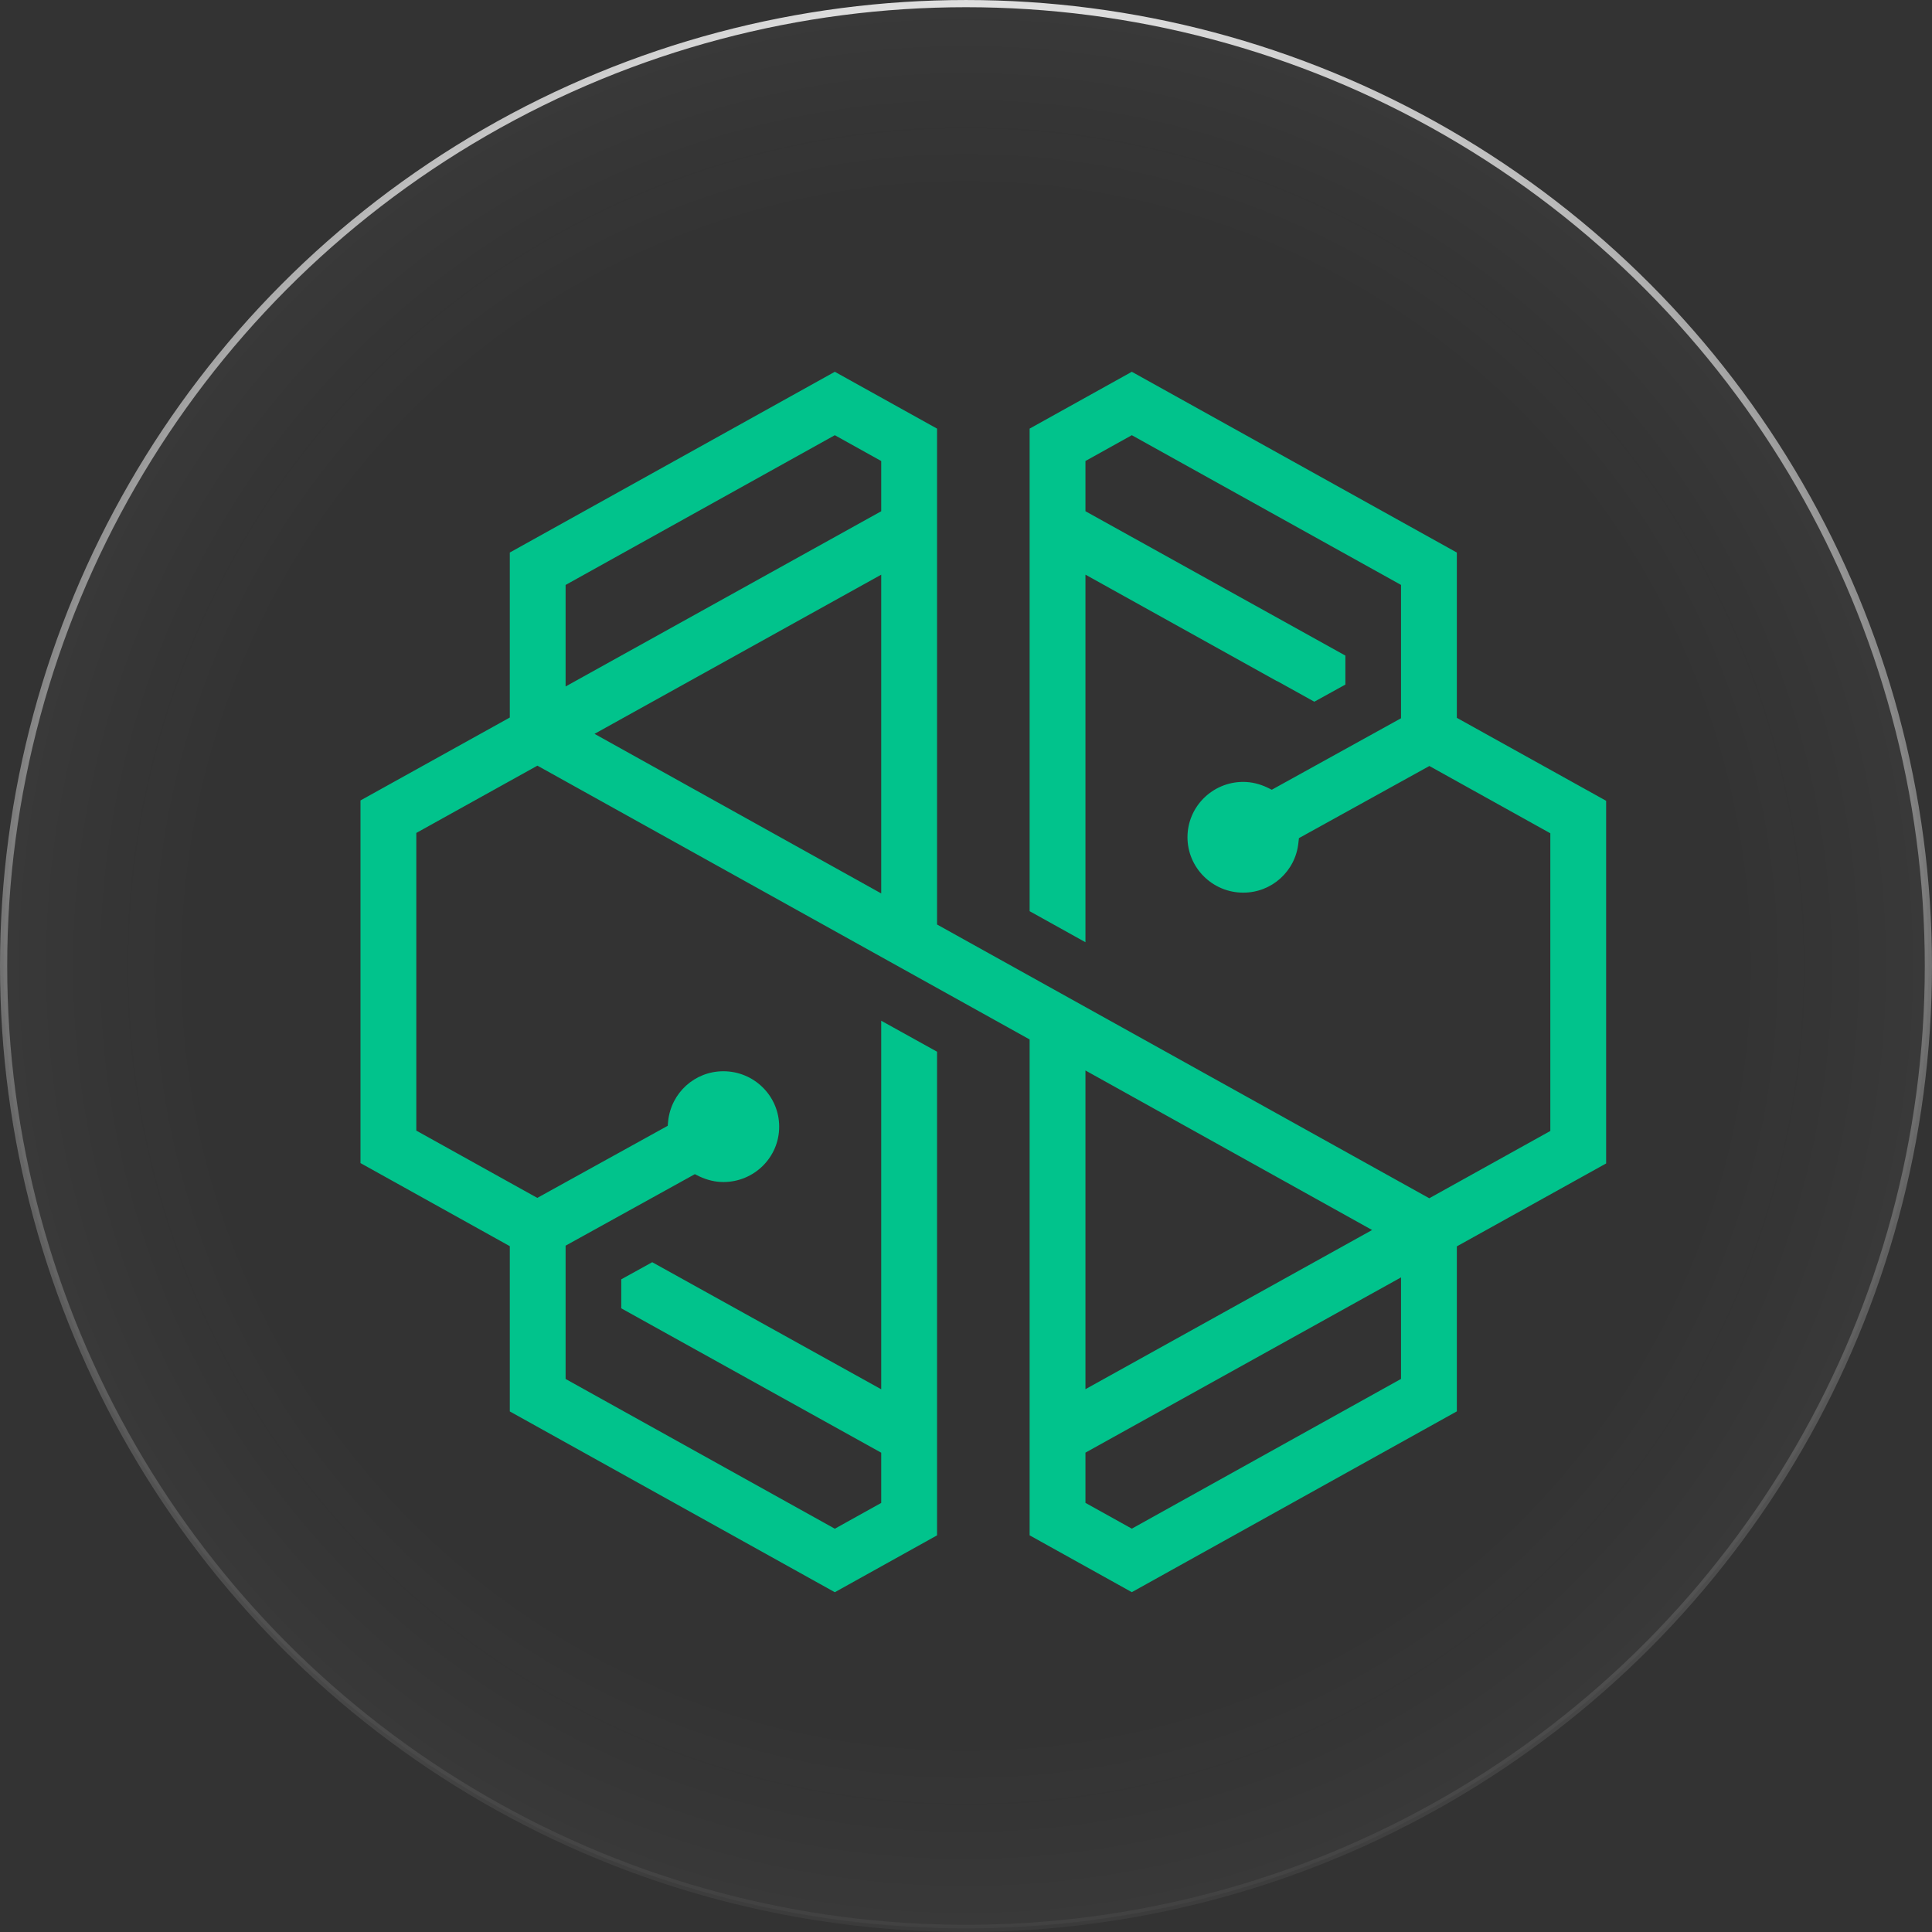 <svg width="69" height="69" viewBox="0 0 69 69" fill="none" xmlns="http://www.w3.org/2000/svg">
<rect x="0" y="0" width="69" height="69" fill="#333333" stroke="none"/>
<circle cx="34.5" cy="34.5" r="34.371" fill="url(#paint0_radial_2_4024)" fill-opacity="0.03" stroke="url(#paint1_radial_2_4024)" stroke-width="0.257"/>
<path d="M52.03 19.734V25.637L57.362 28.6V41.552L52.03 44.513V50.406L40.422 56.863L36.772 54.833V37.123L19.193 27.345L14.868 29.748V40.379L19.189 42.782L23.847 40.207L23.863 40.035C23.971 39.025 24.817 38.259 25.834 38.259C26.935 38.259 27.828 39.145 27.828 40.239C27.828 41.332 26.935 42.215 25.834 42.215C25.542 42.215 25.253 42.145 24.969 42.011L24.817 41.934L20.2 44.488V49.249L29.815 54.597L31.472 53.676V51.882L22.188 46.726V45.69L23.294 45.079L31.472 49.617V36.455L33.466 37.561V54.834L29.815 56.865L18.207 50.408V44.506L12.875 41.539V28.587L18.207 25.626V19.733L29.815 13.278L33.466 15.308V33.018L51.045 42.795L55.369 40.392V29.76L51.049 27.357L46.391 29.933L46.371 30.105C46.267 31.116 45.415 31.883 44.4 31.88C43.303 31.88 42.41 30.991 42.41 29.901C42.41 28.81 43.304 27.925 44.4 27.925C44.693 27.925 44.984 27.995 45.265 28.128L45.421 28.205L50.037 25.652V20.89L40.422 15.543L38.766 16.464V18.258L48.049 23.414V24.449L46.94 25.061L45.614 24.325L45.608 24.328L38.766 20.523V33.651L36.772 32.542V15.308L40.422 13.278L52.03 19.734ZM20.2 24.517L31.472 18.259V16.465L29.815 15.543L20.2 20.891V24.517ZM31.472 31.908V20.524L21.233 26.209L31.472 31.908ZM38.766 49.614L49.004 43.929L38.766 38.231V49.614ZM40.422 54.595L50.037 49.247V45.621L38.766 51.88V53.674L40.422 54.595Z" fill="url(#paint2_linear_2_4024)"/>
<defs>
<radialGradient id="paint0_radial_2_4024" cx="0" cy="0" r="1" gradientUnits="userSpaceOnUse" gradientTransform="translate(34.5 34.5) rotate(90) scale(34.5)">
<stop offset="0.792" stop-color="#FAFAFA" stop-opacity="0"/>
<stop offset="1" stop-color="#FAFAFA"/>
</radialGradient>
<radialGradient id="paint1_radial_2_4024" cx="0" cy="0" r="1" gradientUnits="userSpaceOnUse" gradientTransform="translate(34.5 -14.538) rotate(90) scale(87.443)">
<stop stop-color="white"/>
<stop offset="1" stop-color="white" stop-opacity="0"/>
</radialGradient>
<linearGradient id="paint2_linear_2_4024" x1="35.344" y1="208.574" x2="35.344" y2="4354.48" gradientUnits="userSpaceOnUse">
<stop stop-color="#01C38C"/>
<stop offset="1" stop-color="#23A185"/>
</linearGradient>
</defs>
</svg>
